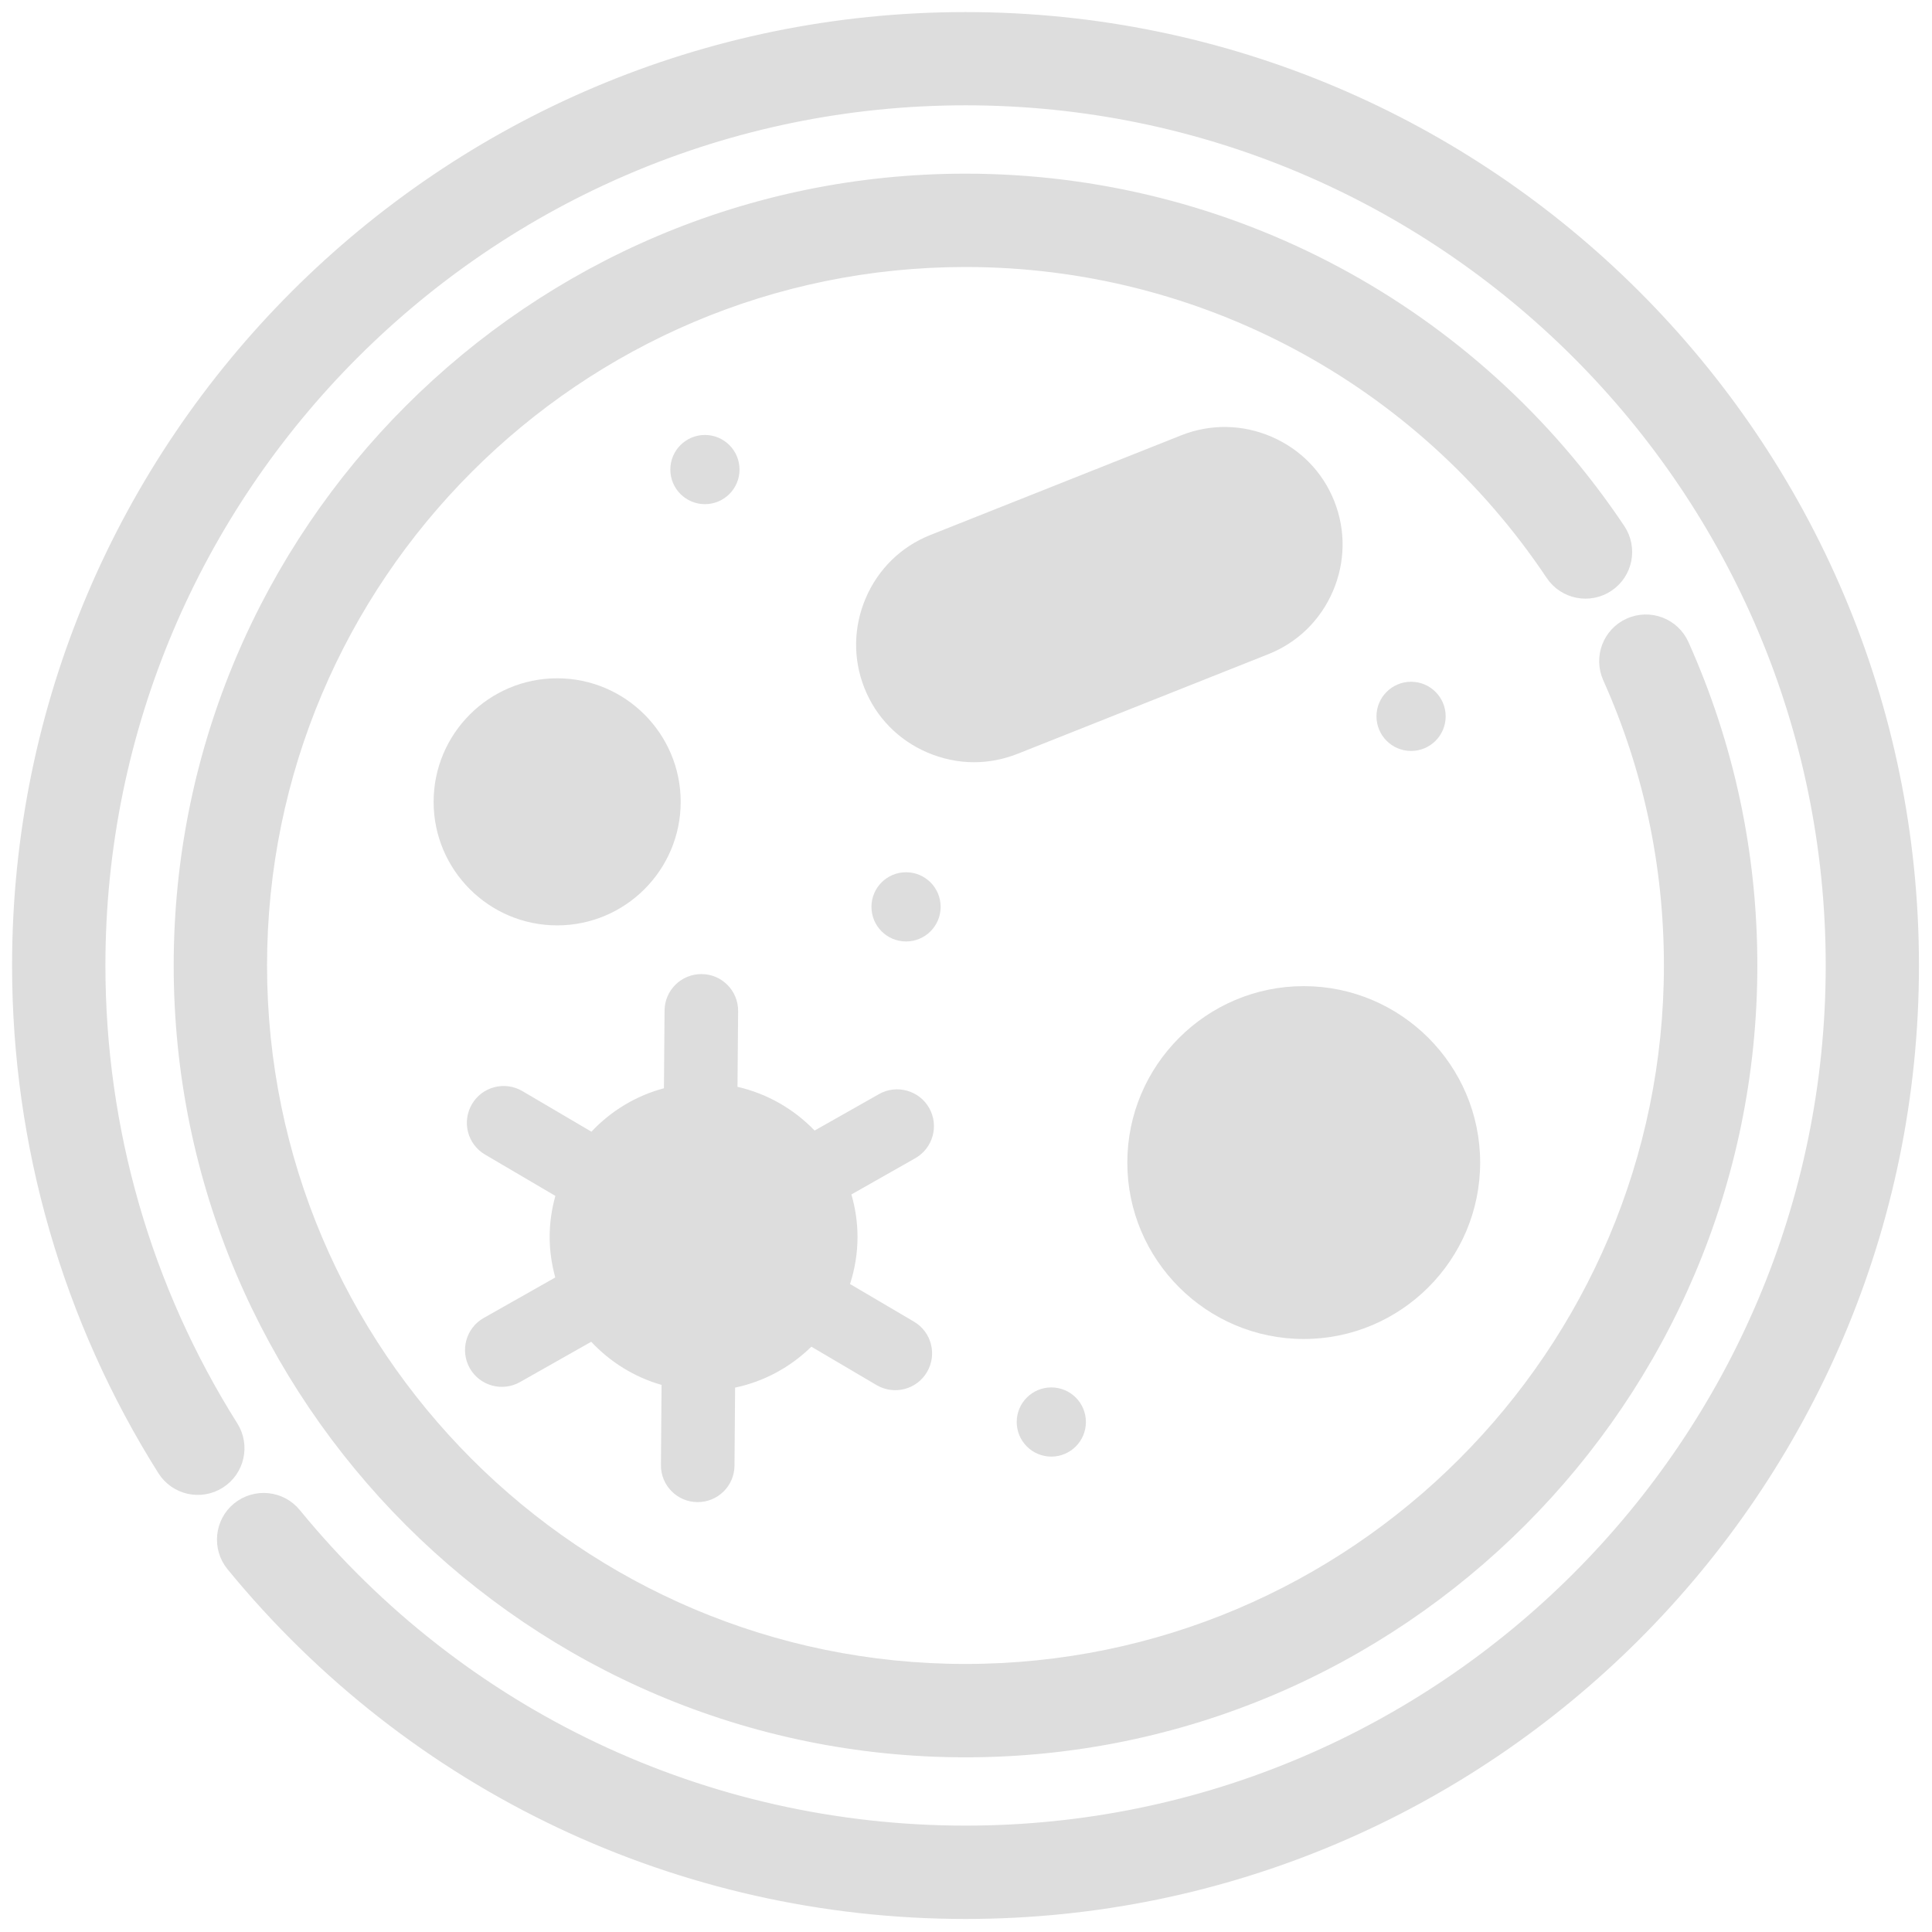 <svg width="80" height="80" viewBox="0 0 80 80" fill="none" xmlns="http://www.w3.org/2000/svg">
<path d="M38.476 45.881C38.063 45.149 37.129 44.891 36.398 45.304L33.731 46.814C32.879 45.928 31.777 45.287 30.538 45.003L30.564 41.871C30.573 41.028 29.893 40.339 29.054 40.335C28.211 40.326 27.523 41.006 27.518 41.845L27.492 45.063C26.327 45.373 25.294 46.005 24.49 46.861L21.629 45.179C20.901 44.753 19.968 44.994 19.542 45.721C19.116 46.449 19.357 47.382 20.084 47.808L22.997 49.52C22.846 50.062 22.76 50.626 22.76 51.215C22.76 51.805 22.846 52.36 22.992 52.898L20.028 54.575C19.297 54.988 19.039 55.922 19.452 56.653C19.865 57.385 20.798 57.643 21.53 57.23L24.481 55.56C25.264 56.395 26.262 57.023 27.394 57.346L27.368 60.663C27.359 61.506 28.039 62.194 28.878 62.199C29.721 62.207 30.409 61.528 30.414 60.689L30.439 57.458C31.653 57.204 32.741 56.602 33.597 55.763L36.299 57.355C37.026 57.78 37.96 57.539 38.386 56.812C38.812 56.085 38.571 55.152 37.844 54.726L35.198 53.169C35.396 52.553 35.508 51.899 35.508 51.22C35.508 50.609 35.417 50.019 35.254 49.46L37.9 47.959C38.631 47.545 38.889 46.612 38.476 45.881Z" fill="#DDDDDD"/>
<path d="M9.851 62.448L9.851 62.448C9.132 63.035 9.027 64.096 9.612 64.817L9.613 64.818C17.103 73.962 28.171 79.21 39.978 79.21C61.61 79.21 79.21 61.61 79.21 39.978C79.21 18.346 61.61 0.75 39.978 0.75C18.346 0.75 0.75 18.346 0.75 39.978C0.75 47.395 2.833 54.617 6.768 60.865C7.264 61.653 8.305 61.886 9.088 61.391C9.876 60.895 10.109 59.854 9.614 59.071C6.017 53.364 4.115 46.759 4.115 39.978C4.115 20.201 20.205 4.111 39.982 4.111C59.759 4.111 75.849 20.201 75.849 39.978C75.849 59.755 59.759 75.845 39.982 75.845C29.186 75.845 19.069 71.052 12.22 62.686C11.633 61.968 10.573 61.863 9.851 62.448Z" fill="#DDDDDD" stroke="#DDDDDD" stroke-width="0.5"/>
<path d="M67.051 21.921L67.051 21.921C60.99 12.856 50.871 7.441 39.98 7.441C22.04 7.441 7.442 22.038 7.442 39.979C7.442 57.919 22.04 72.517 39.98 72.517C57.921 72.517 72.518 57.919 72.518 39.979C72.518 35.353 71.564 30.878 69.687 26.69C69.308 25.841 68.312 25.463 67.464 25.841C66.615 26.221 66.236 27.216 66.615 28.064L66.615 28.065C68.296 31.818 69.149 35.828 69.149 39.979C69.149 56.064 56.062 69.151 39.976 69.151C23.891 69.151 10.808 56.064 10.808 39.979C10.808 23.893 23.895 10.806 39.98 10.806C49.744 10.806 58.817 15.66 64.252 23.791C64.768 24.564 65.814 24.771 66.586 24.256C67.36 23.74 67.566 22.694 67.051 21.921Z" fill="#DDDDDD" stroke="#DDDDDD" stroke-width="0.5"/>
<path d="M23.07 28.087C20.248 28.087 17.955 30.381 17.955 33.203C17.955 36.025 20.248 38.318 23.07 38.318C25.893 38.318 28.186 36.025 28.186 33.203C28.186 30.381 25.893 28.087 23.07 28.087Z" fill="#DDDDDD"/>
<path d="M53.985 55.445C58.012 55.445 61.29 52.166 61.29 48.14C61.29 44.113 58.012 40.834 53.985 40.834C49.958 40.834 46.68 44.113 46.68 48.14C46.68 52.166 49.958 55.445 53.985 55.445Z" fill="#DDDDDD"/>
<path d="M59.862 29.662C59.862 28.871 59.221 28.23 58.43 28.23C57.638 28.23 56.997 28.871 56.997 29.662C56.997 30.454 57.638 31.095 58.43 31.095C59.221 31.095 59.862 30.454 59.862 29.662Z" fill="#DDDDDD"/>
<path d="M42.1 58.882C42.1 59.674 42.741 60.315 43.532 60.315C44.324 60.315 44.965 59.674 44.965 58.882C44.965 58.09 44.324 57.45 43.532 57.45C42.741 57.45 42.1 58.09 42.1 58.882Z" fill="#DDDDDD"/>
<path d="M37.518 36.118C36.726 36.118 36.085 36.759 36.085 37.551C36.085 38.343 36.726 38.984 37.518 38.984C38.309 38.984 38.95 38.343 38.95 37.551C38.95 36.759 38.309 36.118 37.518 36.118Z" fill="#DDDDDD"/>
<path d="M55.191 24.485C55.707 23.285 55.729 21.96 55.251 20.755C54.774 19.546 53.849 18.6 52.648 18.083C51.448 17.567 50.123 17.546 48.918 18.023L38.524 22.153C37.32 22.631 36.369 23.556 35.853 24.756C35.336 25.956 35.315 27.282 35.792 28.486C36.27 29.695 37.195 30.642 38.395 31.158C39.019 31.424 39.677 31.562 40.331 31.562C40.938 31.562 41.544 31.446 42.125 31.218L52.519 27.088C53.724 26.61 54.675 25.685 55.191 24.485Z" fill="#DDDDDD"/>
<path d="M30.622 19.444C30.622 18.652 29.981 18.011 29.189 18.011C28.398 18.011 27.757 18.652 27.757 19.444C27.757 20.235 28.398 20.876 29.189 20.876C29.981 20.876 30.622 20.235 30.622 19.444Z" fill="#DDDDDD"/>
</svg>
